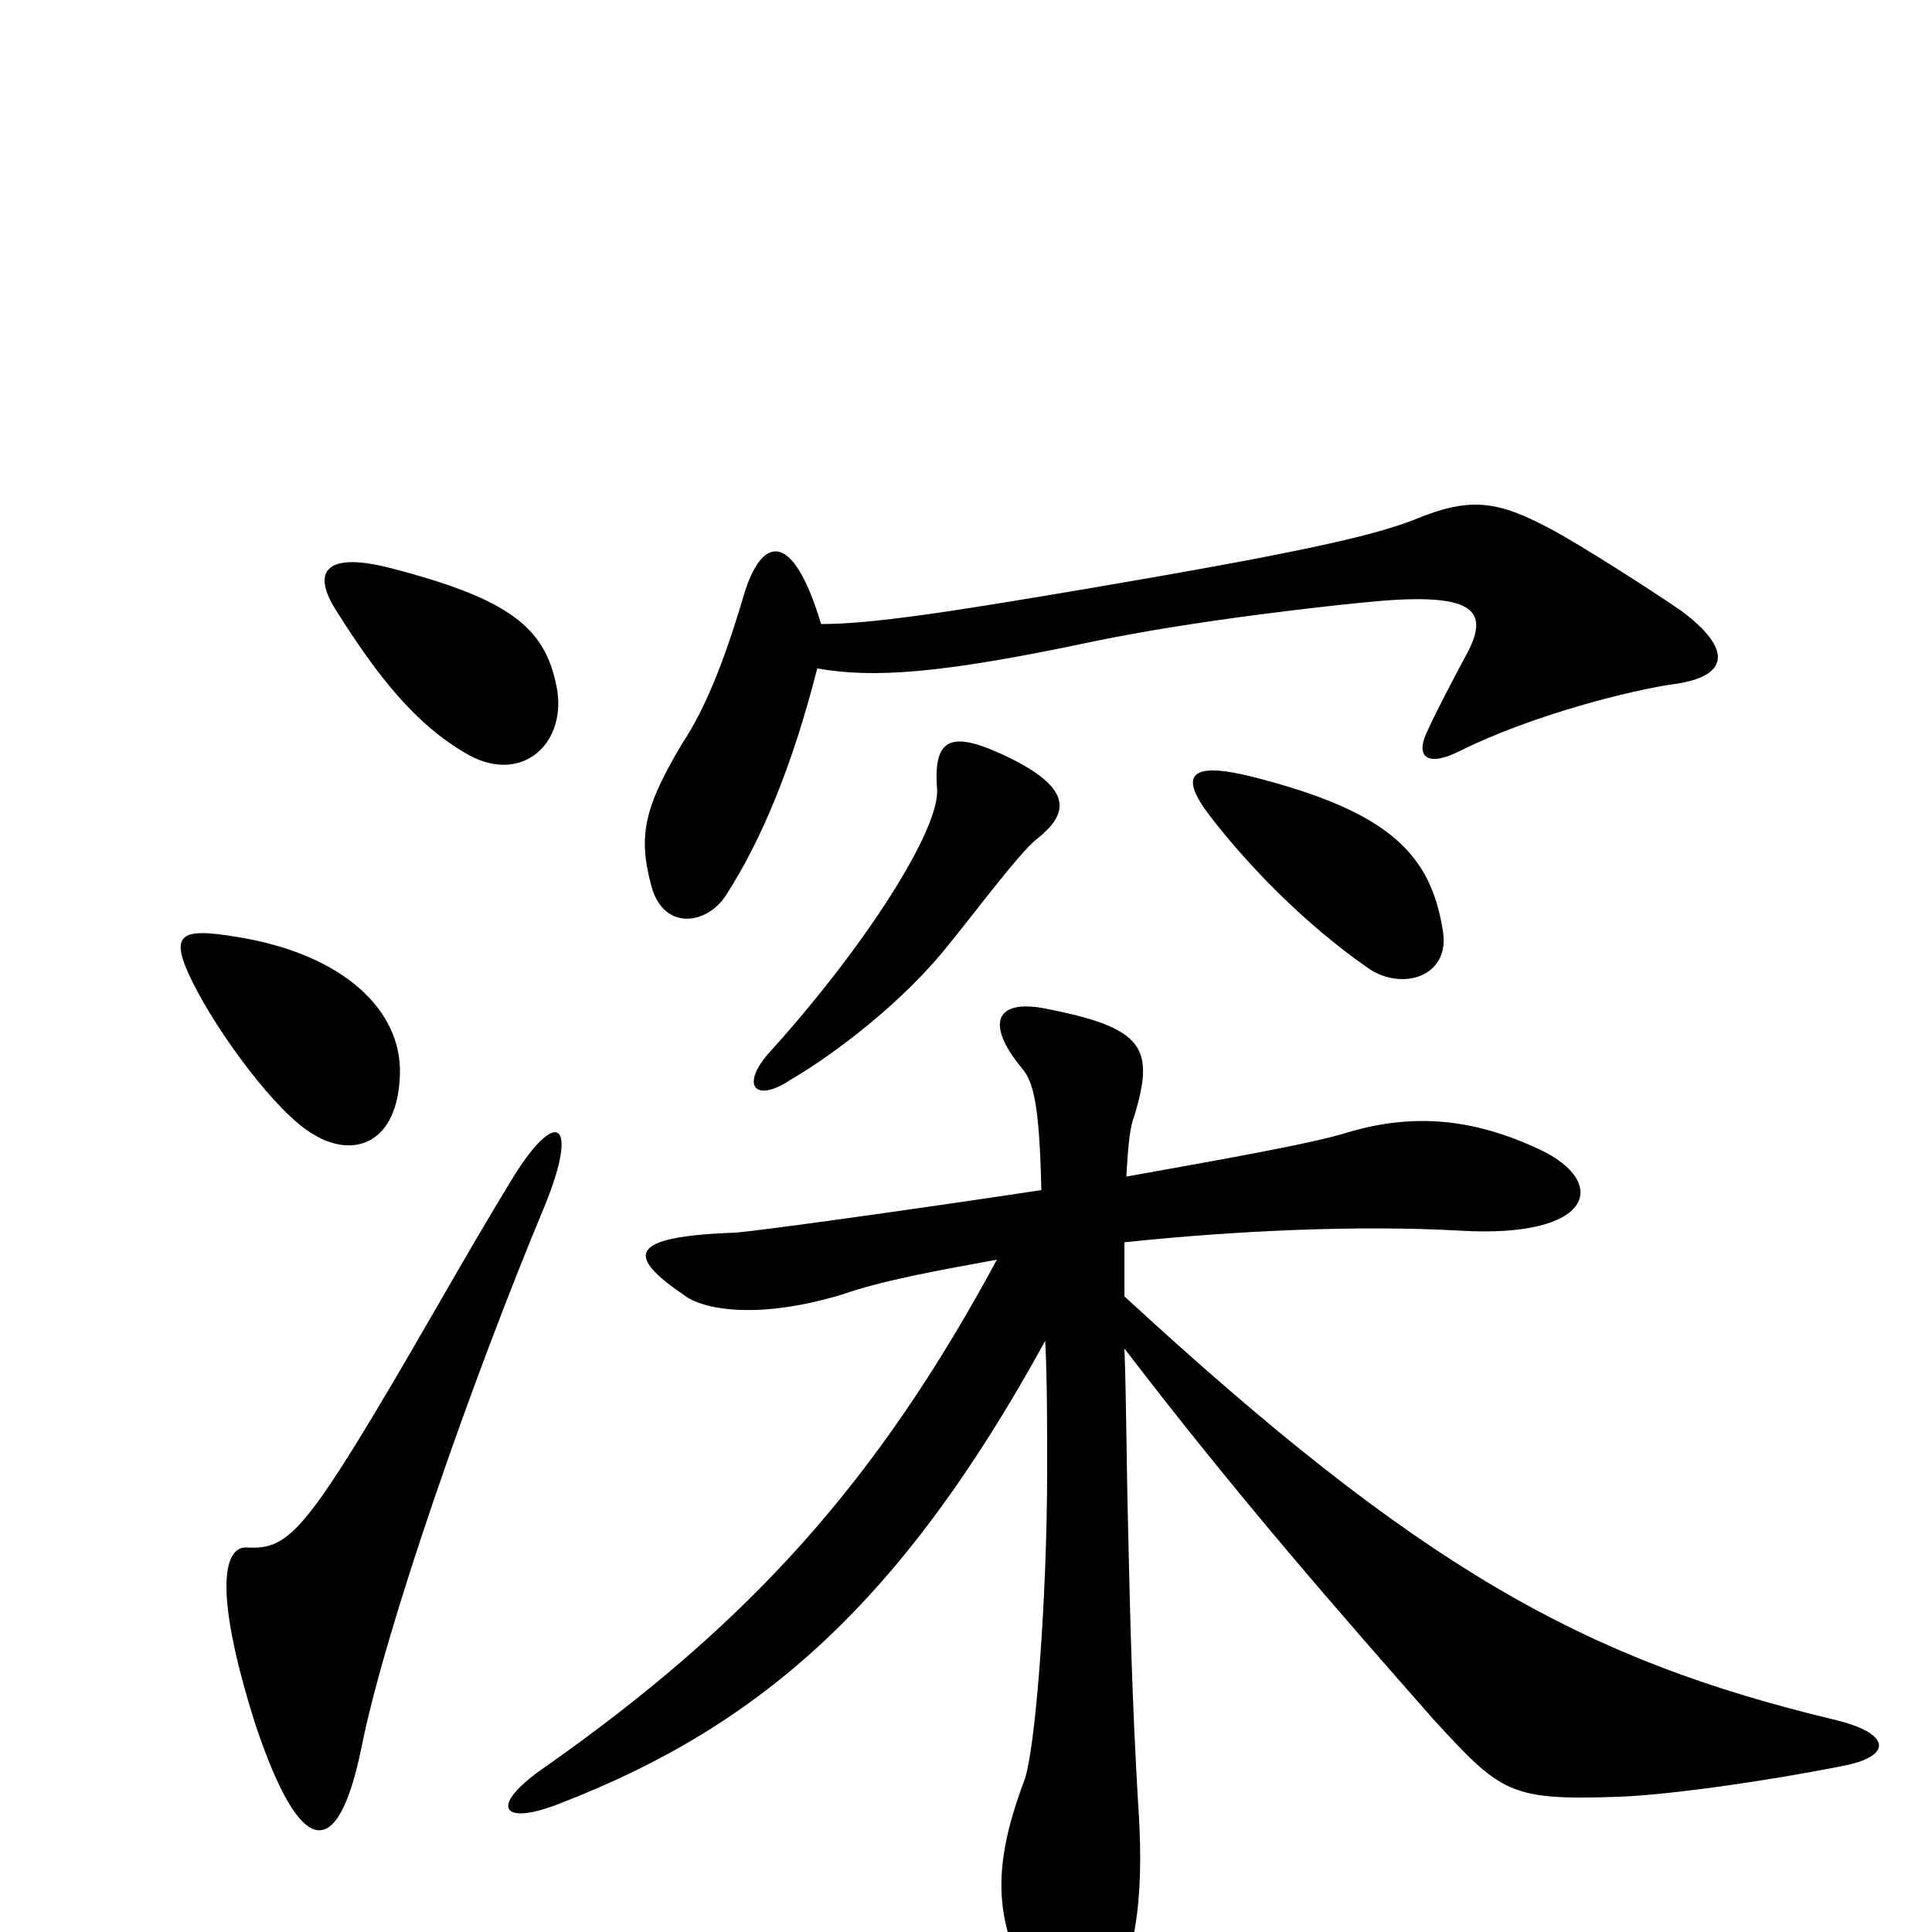 <svg xmlns="http://www.w3.org/2000/svg" viewBox="0 -1000 1000 1000">
	<path fill="#000000" d="M288 -645C282 -675 264 -690 202 -706C171 -714 160 -706 174 -684C196 -649 216 -624 243 -609C271 -594 294 -616 288 -645ZM870 -684C854 -695 818 -718 803 -726C775 -741 761 -743 732 -731C709 -722 667 -713 561 -695C490 -683 451 -677 425 -677C410 -727 394 -722 385 -692C375 -658 365 -633 353 -615C334 -583 330 -568 337 -542C343 -518 366 -521 376 -537C394 -565 410 -603 423 -654C452 -649 486 -651 566 -668C619 -679 691 -687 715 -689C764 -693 770 -683 760 -663C753 -650 744 -633 739 -622C732 -608 739 -603 755 -611C793 -630 845 -643 867 -646C895 -650 897 -664 870 -684ZM747 -517C741 -558 719 -580 648 -598C616 -606 610 -599 626 -578C646 -552 675 -522 708 -499C725 -487 750 -494 747 -517ZM537 -566C552 -578 557 -591 522 -608C493 -622 483 -619 485 -592C487 -571 447 -509 398 -455C383 -438 391 -429 409 -441C433 -455 468 -482 491 -511C508 -532 528 -559 537 -566ZM207 -444C208 -477 178 -506 123 -515C93 -520 87 -517 100 -491C113 -465 143 -424 162 -413C183 -400 206 -408 207 -444ZM282 -376C300 -420 288 -428 264 -388C242 -352 217 -307 196 -272C156 -205 147 -198 128 -199C117 -200 109 -181 132 -108C156 -36 175 -37 187 -95C199 -156 244 -285 282 -376ZM954 -86C980 -91 979 -103 949 -110C820 -141 735 -188 582 -329C582 -340 582 -349 582 -357C639 -363 703 -366 756 -363C825 -359 833 -388 797 -405C763 -421 732 -424 698 -414C679 -408 633 -400 583 -391C584 -409 585 -417 587 -422C598 -458 592 -468 541 -478C515 -483 510 -470 529 -447C535 -440 538 -428 539 -384C466 -373 393 -363 381 -362C324 -360 324 -350 355 -329C365 -322 393 -317 436 -330C456 -337 483 -342 516 -348C454 -233 388 -160 283 -86C252 -65 259 -54 291 -67C394 -107 467 -171 541 -306C542 -286 542 -264 542 -239C542 -174 536 -93 530 -78C511 -27 516 -1 539 39C549 56 562 58 573 39C590 10 592 -25 589 -68C586 -120 585 -160 584 -205C583 -244 583 -276 582 -302C641 -225 691 -168 742 -110C777 -72 781 -68 838 -70C864 -71 914 -78 954 -86Z"/>
</svg>